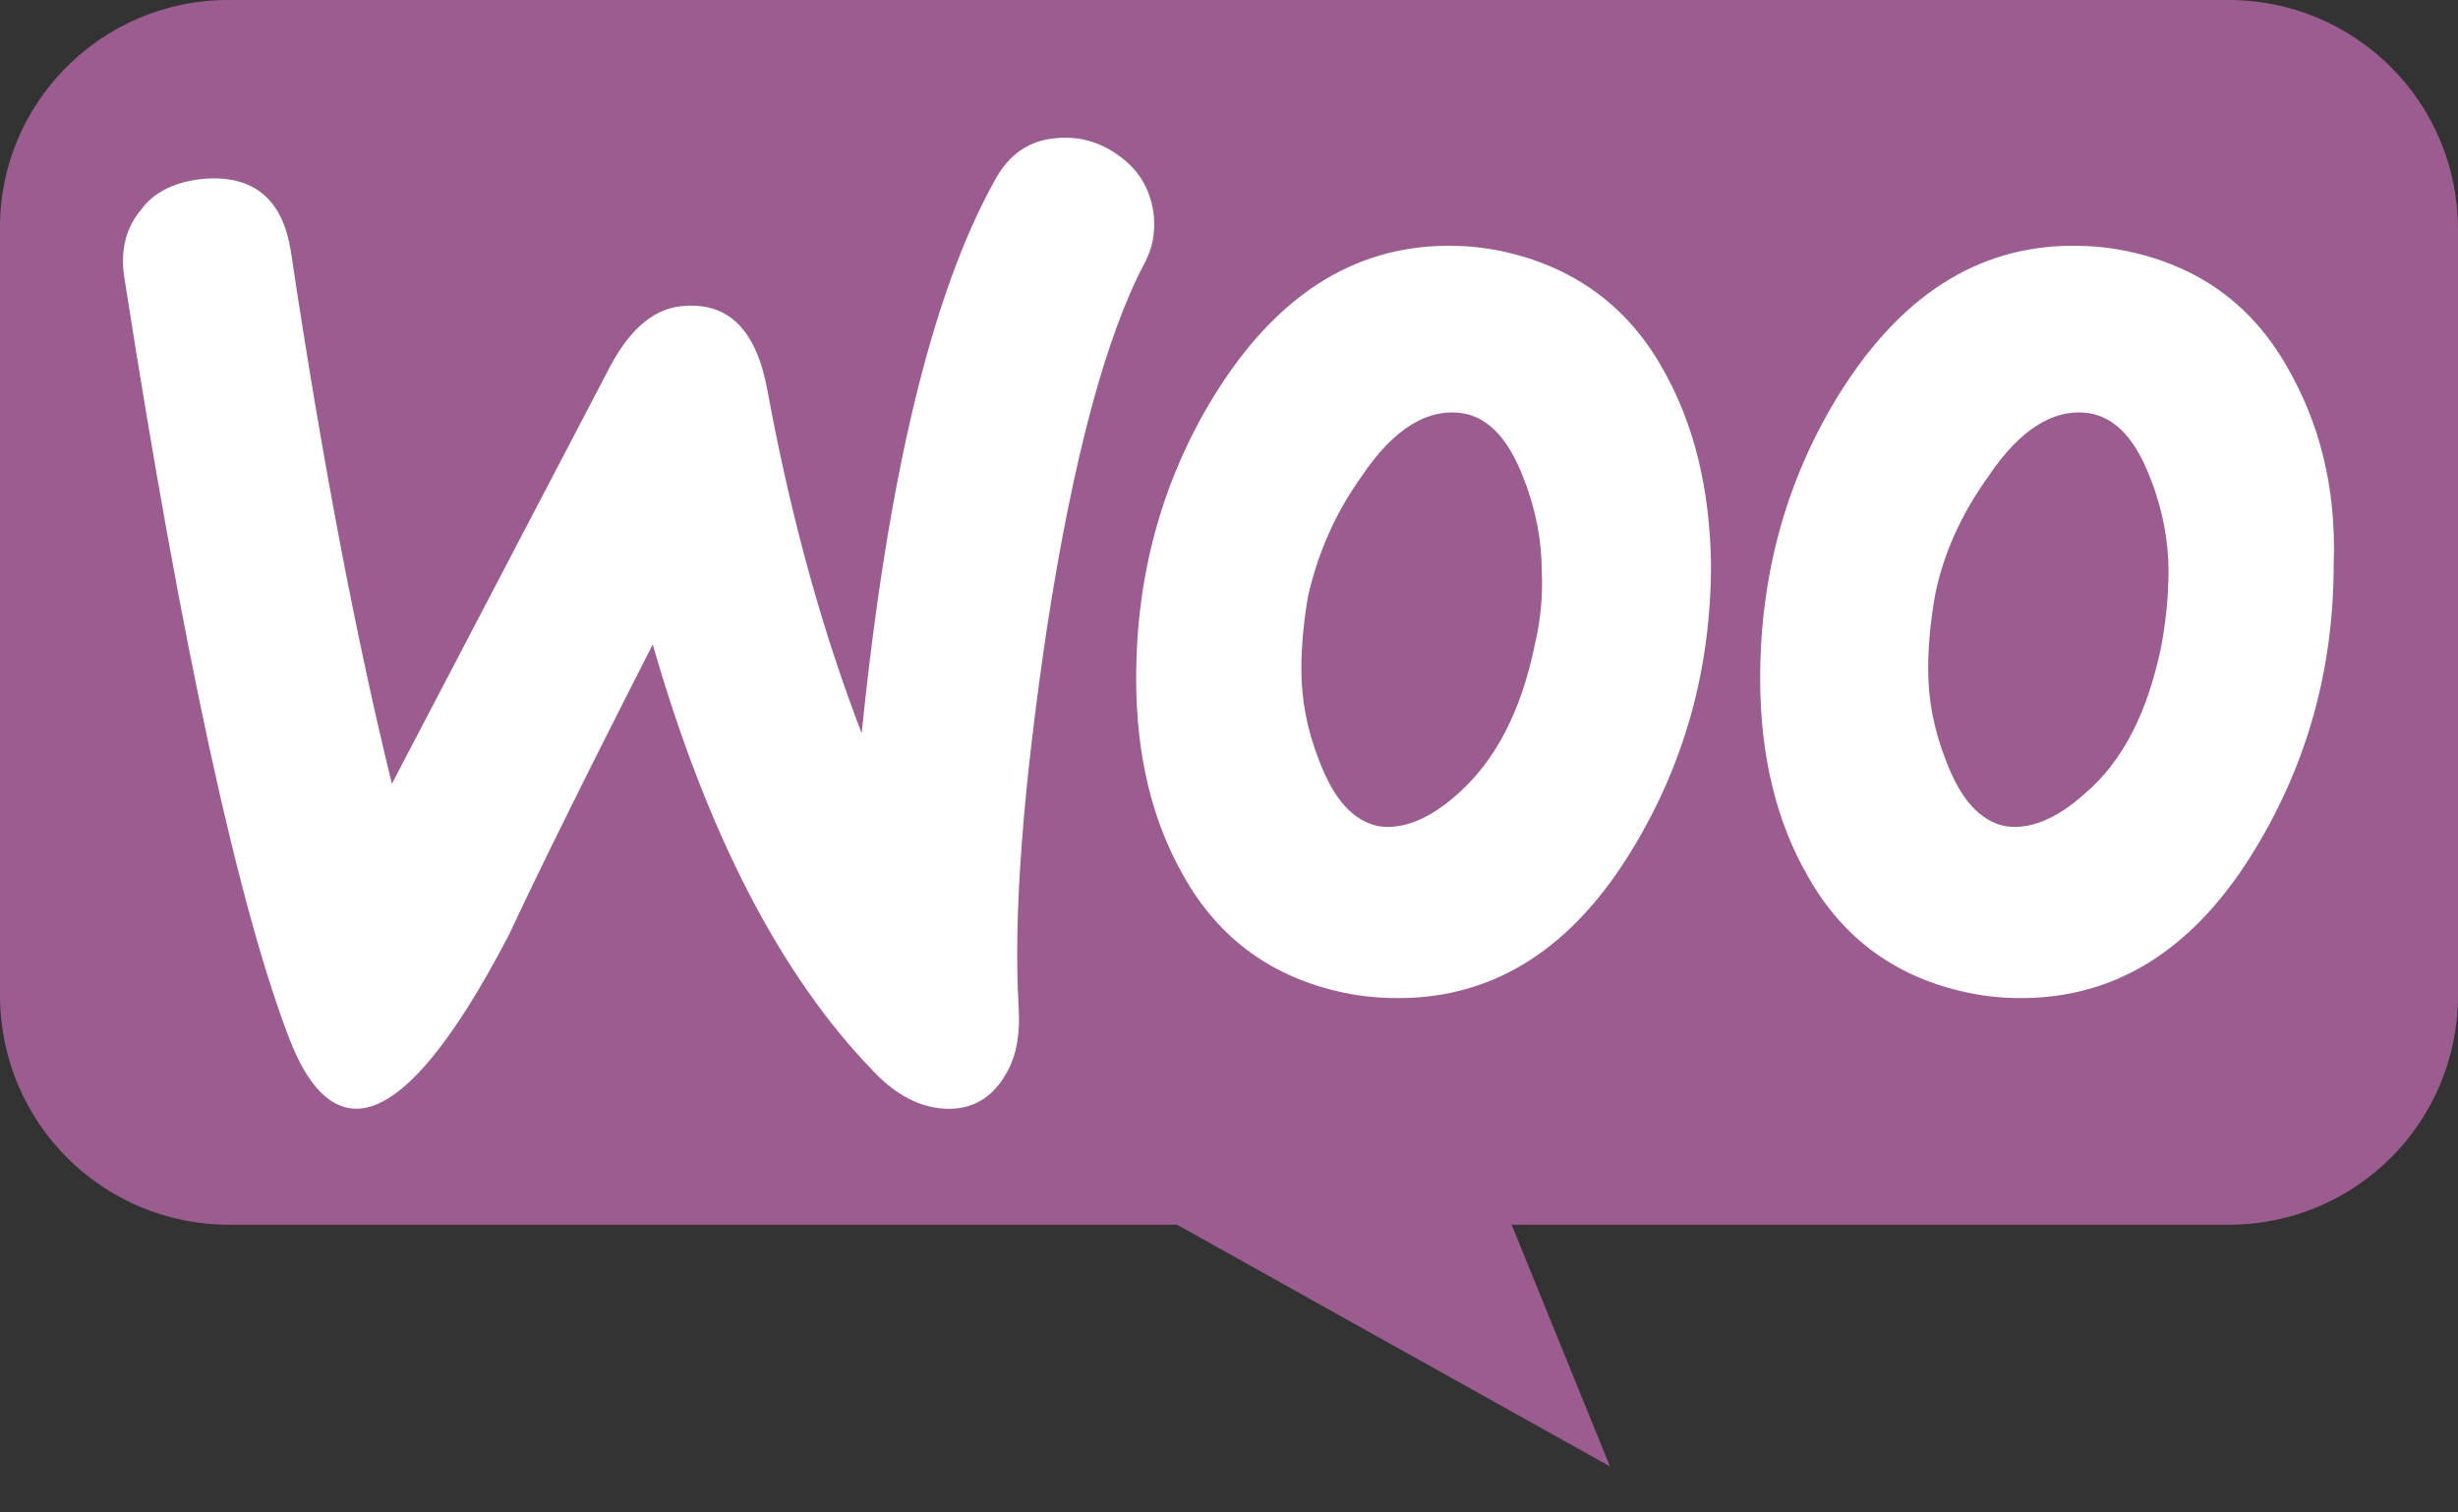 <svg width="39" height="24" viewBox="0 0 39 24" fill="none" xmlns="http://www.w3.org/2000/svg">
<rect x="0" y="0" width="39" height="24" fill="#333333" stroke="none"/>
<path d="M3.619 0H35.36C37.375 0 39 1.625 39 3.64V15.795C39 17.81 37.375 19.435 35.36 19.435H23.985L25.545 23.27L18.677 19.435H3.64C1.625 19.435 0 17.81 0 15.795V3.64C-0.021 1.647 1.604 0 3.619 0Z" fill="#9B5C8F"/>
<path d="M2.232 3.337C2.449 3.033 2.795 2.882 3.228 2.838C4.03 2.773 4.485 3.163 4.615 3.987C5.113 7.323 5.655 10.14 6.218 12.437L9.685 5.807C10.01 5.2 10.4 4.875 10.877 4.853C11.57 4.81 12.003 5.243 12.177 6.197C12.567 8.32 13.087 10.118 13.672 11.635C14.083 7.583 14.777 4.68 15.773 2.882C16.012 2.427 16.358 2.21 16.813 2.188C17.182 2.167 17.507 2.275 17.81 2.513C18.113 2.752 18.265 3.055 18.308 3.423C18.33 3.705 18.287 3.943 18.157 4.182C17.55 5.33 17.03 7.258 16.618 9.923C16.228 12.523 16.077 14.538 16.163 15.99C16.185 16.38 16.142 16.727 15.968 17.03C15.773 17.377 15.492 17.572 15.123 17.593C14.712 17.615 14.278 17.442 13.867 17.008C12.393 15.492 11.223 13.238 10.357 10.227C9.317 12.263 8.558 13.802 8.082 14.82C7.15 16.618 6.348 17.55 5.698 17.593C5.265 17.615 4.897 17.268 4.593 16.488C3.792 14.408 2.903 10.378 1.972 4.398C1.907 3.987 1.994 3.618 2.232 3.337ZM36.292 5.828C35.728 4.832 34.883 4.225 33.757 3.987C33.453 3.922 33.172 3.9 32.89 3.9C31.373 3.9 30.138 4.702 29.163 6.283C28.34 7.627 27.928 9.122 27.928 10.768C27.928 12.003 28.188 13.043 28.687 13.91C29.25 14.906 30.095 15.513 31.222 15.752C31.525 15.816 31.807 15.838 32.067 15.838C33.605 15.838 34.84 15.037 35.793 13.455C36.617 12.09 37.028 10.595 37.028 8.948C37.072 7.713 36.79 6.695 36.292 5.828ZM34.298 10.227C34.082 11.288 33.692 12.068 33.085 12.588C32.63 13 32.197 13.173 31.807 13.108C31.417 13.021 31.113 12.697 30.875 12.068C30.68 11.57 30.593 11.093 30.593 10.617C30.593 10.226 30.637 9.815 30.702 9.447C30.832 8.797 31.113 8.168 31.547 7.562C32.067 6.782 32.63 6.457 33.193 6.565C33.583 6.652 33.887 6.977 34.125 7.605C34.32 8.103 34.407 8.602 34.407 9.057C34.407 9.468 34.363 9.858 34.298 10.227ZM26.368 5.828C25.805 4.832 24.938 4.225 23.833 3.987C23.53 3.922 23.248 3.9 22.988 3.9C21.472 3.9 20.237 4.702 19.262 6.283C18.438 7.627 18.027 9.122 18.027 10.768C18.027 12.003 18.287 13.043 18.785 13.91C19.348 14.906 20.193 15.513 21.32 15.752C21.623 15.816 21.905 15.838 22.187 15.838C23.725 15.838 24.96 15.037 25.913 13.455C26.737 12.09 27.148 10.595 27.148 8.948C27.127 7.713 26.867 6.695 26.368 5.828ZM24.353 10.227C24.137 11.288 23.725 12.068 23.14 12.588C22.685 13 22.252 13.173 21.862 13.108C21.472 13.021 21.168 12.697 20.93 12.068C20.735 11.57 20.648 11.093 20.648 10.617C20.648 10.226 20.692 9.815 20.757 9.447C20.908 8.797 21.168 8.168 21.602 7.562C22.122 6.782 22.685 6.457 23.248 6.565C23.638 6.652 23.942 6.977 24.18 7.605C24.375 8.103 24.462 8.602 24.462 9.057C24.483 9.468 24.44 9.858 24.353 10.227Z" fill="white"/>
</svg>
